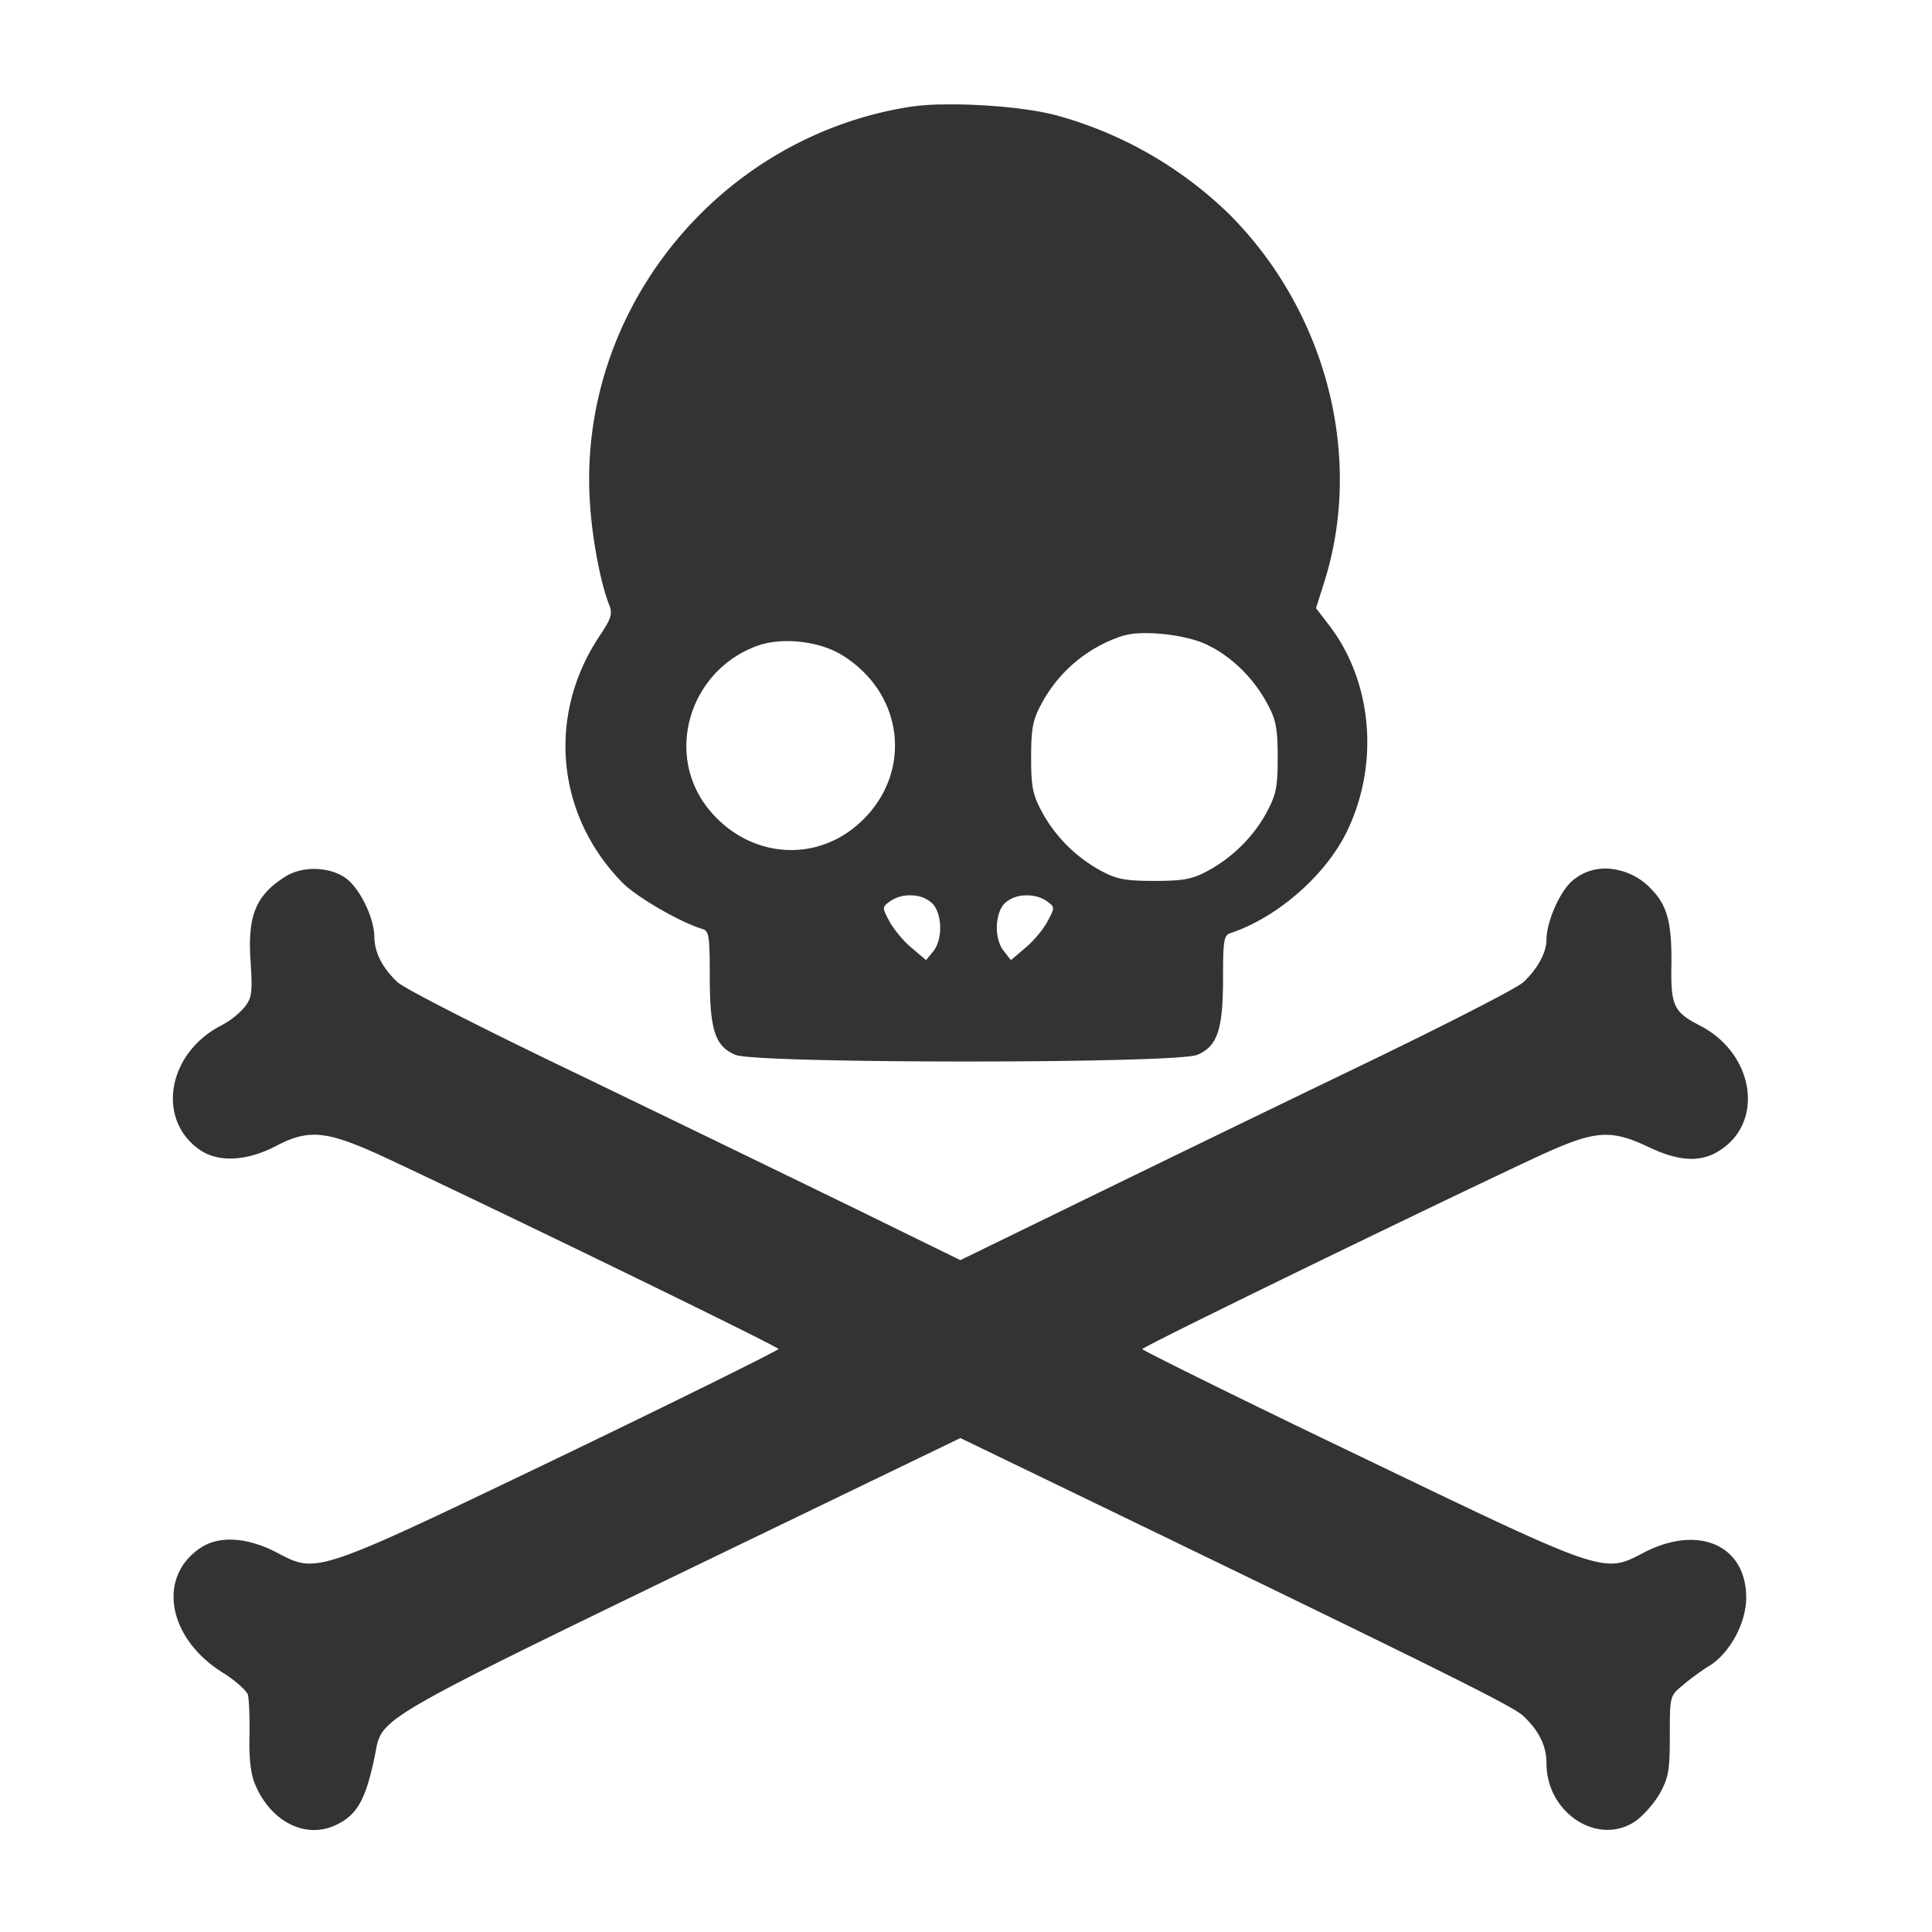 <svg xmlns="http://www.w3.org/2000/svg" width="24" height="24" version="1"><path fill="#333" d="M11.708 1.297a3.134 3.134 0 0 0-.405.03C8.908 1.705 7.16 3.879 7.33 6.274c.03.447.136.984.236 1.236.046.115.03.17-.125.401-.647.98-.532 2.21.286 3.049.181.185.728.501 1.005.582.075.025.085.095.085.582 0 .673.065.874.32.98.262.11 5.474.11 5.735 0 .25-.106.321-.307.321-.954 0-.462.01-.533.091-.558.588-.195 1.195-.728 1.456-1.28.396-.834.306-1.843-.226-2.541l-.166-.216.1-.316c.497-1.562.03-3.37-1.18-4.58a4.947 4.947 0 0 0-2.159-1.23c-.35-.09-.94-.141-1.402-.131zm2.466 6.569c.276-.01.645.05.844.155.302.15.573.427.734.738.1.186.12.302.12.653 0 .367-.02.461-.136.677-.16.302-.436.573-.742.734-.186.1-.302.12-.654.12-.351 0-.466-.02-.652-.12a1.832 1.832 0 0 1-.743-.734c-.115-.216-.136-.31-.136-.677 0-.351.02-.467.12-.653a1.757 1.757 0 0 1 1.01-.858.901.901 0 0 1 .235-.035zm-4.519.104c.275-.026.595.036.81.171.818.508.878 1.577.12 2.16-.568.432-1.35.311-1.803-.276-.522-.683-.21-1.693.618-2a.994.994 0 0 1 .255-.055zm10.352 2.823a.623.623 0 0 0-.494.166c-.15.146-.302.502-.302.713 0 .16-.11.362-.286.528-.075.075-1.1.597-2.275 1.16a972.303 972.303 0 0 0-3.424 1.662l-1.296.632-1.29-.632c-.713-.347-2.255-1.096-3.43-1.663-1.175-.562-2.199-1.084-2.274-1.16-.19-.18-.286-.371-.286-.572-.005-.21-.15-.532-.317-.688-.19-.17-.557-.195-.788-.05-.366.231-.472.482-.432 1.054.025.392.015.453-.075.568a.998.998 0 0 1-.286.226c-.678.346-.814 1.18-.262 1.552.231.155.583.134.945-.056.402-.211.627-.186 1.315.13 1.316.613 4.921 2.365 4.921 2.395 0 .015-1.215.619-2.696 1.332-3.063 1.47-3.033 1.46-3.53 1.2-.372-.196-.724-.217-.955-.061-.542.361-.406 1.12.272 1.546.156.096.296.221.317.277.015.055.024.286.02.512-.006.28.014.467.07.602.2.477.648.693 1.03.492.255-.13.36-.336.476-.943.07-.367.206-.442 3.827-2.195l3.428-1.656 1.442.697c4.664 2.255 5.428 2.637 5.553 2.757.196.186.286.372.286.588 0 .617.643 1.033 1.105.717.095-.065.231-.22.301-.341.11-.201.126-.287.126-.718 0-.493 0-.497.16-.628.086-.075.23-.18.321-.236.261-.156.468-.537.468-.853 0-.653-.593-.914-1.276-.558-.497.261-.466.272-3.524-1.2-1.487-.712-2.702-1.316-2.702-1.33 0-.03 3.606-1.783 4.92-2.396.699-.321.89-.341 1.367-.115.387.185.662.196.898.035.548-.361.407-1.2-.256-1.542-.33-.17-.366-.245-.356-.768.005-.502-.05-.723-.246-.924a.803.803 0 0 0-.51-.256zm-8.682.33a.383.383 0 0 1 .254.097c.126.125.136.447.015.597l-.09.11-.176-.15c-.1-.08-.22-.226-.276-.326-.095-.176-.095-.181 0-.252a.431.431 0 0 1 .273-.076zm1.412 0c.099-.004.2.021.273.076.095.07.095.076 0 .252-.055.1-.176.246-.276.326l-.176.15-.086-.11c-.125-.15-.115-.472.01-.597a.383.383 0 0 1 .255-.097z"/></svg>